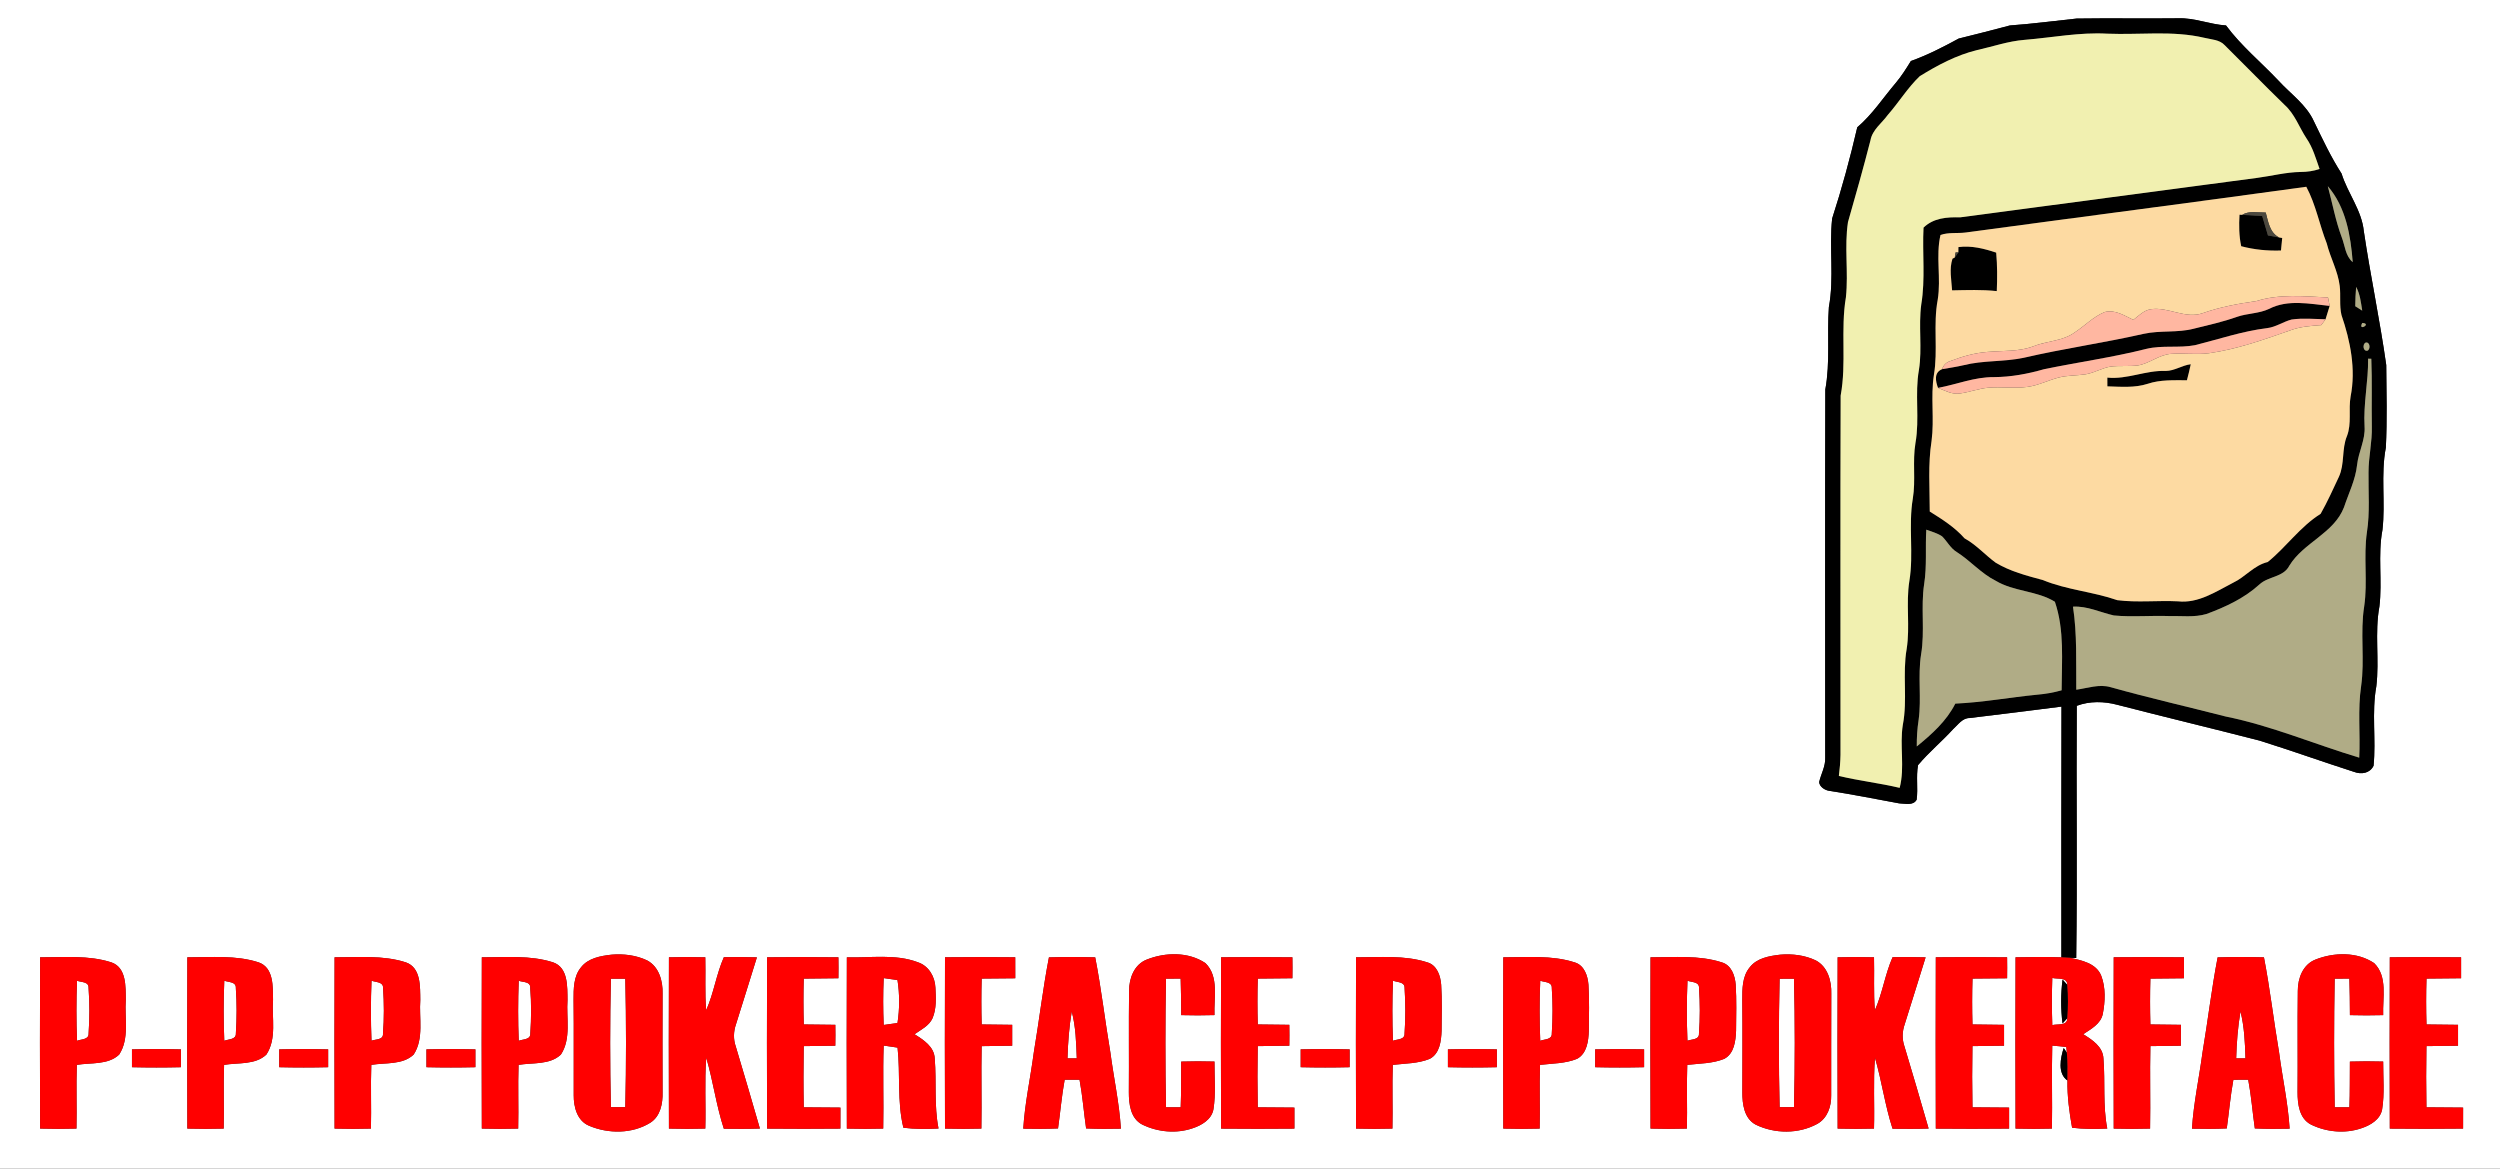 <?xml version="1.0" encoding="UTF-8" ?>
<!DOCTYPE svg PUBLIC "-//W3C//DTD SVG 1.1//EN" "http://www.w3.org/Graphics/SVG/1.1/DTD/svg11.dtd">
<svg width="815pt" height="381pt" viewBox="0 0 815 381" version="1.1" xmlns="http://www.w3.org/2000/svg">
<rect x="0" y="0" width="815" height="381" fill="#333333" stroke="none"/>
<g id="#ffffffff">
<path fill="#ffffff" opacity="1.00" d=" M 0.00 0.00 L 815.00 0.00 L 815.00 381.00 L 0.00 381.00 L 0.00 0.00 M 655.22 8.30 C 649.68 9.81 644.10 11.17 638.54 12.57 C 633.49 15.32 628.37 17.96 622.95 19.89 C 621.43 22.35 619.90 24.81 618.03 27.02 C 613.89 31.89 610.37 37.33 605.47 41.50 C 603.15 51.51 600.45 61.46 597.28 71.24 C 596.26 80.82 597.98 90.58 596.21 100.12 C 595.57 109.07 596.68 118.10 595.05 126.98 C 594.94 167.00 595.01 207.03 595.02 247.05 C 595.13 249.84 593.66 252.29 593.05 254.94 C 593.12 256.43 594.82 257.55 596.20 257.79 C 603.88 258.96 611.51 260.49 619.15 261.90 C 621.05 261.94 623.69 262.76 624.83 260.69 C 625.33 256.95 624.59 253.14 625.29 249.42 C 628.80 245.24 633.04 241.74 636.71 237.71 C 638.32 236.29 639.69 234.08 642.07 234.08 C 652.06 232.86 662.06 231.65 672.04 230.35 C 671.97 257.60 672.00 284.85 672.01 312.09 C 667.03 311.89 662.05 312.00 657.07 312.08 C 657.00 330.69 657.00 349.31 657.07 367.92 C 661.02 368.04 664.97 368.04 668.93 367.92 C 669.10 358.90 668.80 349.88 669.04 340.87 C 670.56 341.00 672.09 341.13 673.62 341.33 C 673.66 341.79 673.74 342.71 673.79 343.17 C 673.53 342.79 673.03 342.03 672.77 341.65 C 671.71 344.91 670.69 349.96 673.99 352.24 C 673.89 357.41 674.59 362.55 675.50 367.64 C 679.30 368.11 683.14 368.09 686.97 367.91 C 685.49 360.39 686.34 352.72 685.73 345.15 C 685.58 341.22 682.09 339.01 679.13 337.15 C 681.68 335.45 684.85 333.81 685.52 330.51 C 686.30 326.44 686.50 321.99 684.99 318.06 C 683.34 314.00 678.56 313.04 674.74 312.23 C 675.27 312.25 676.32 312.29 676.85 312.31 C 677.23 284.90 676.85 257.49 677.03 230.09 C 681.25 228.51 685.91 228.61 690.23 229.76 C 705.66 233.74 721.15 237.46 736.59 241.43 C 746.92 244.66 757.11 248.32 767.42 251.63 C 769.79 252.54 772.58 252.11 773.78 249.64 C 774.64 241.04 773.12 232.30 774.68 223.74 C 775.72 215.11 774.10 206.34 775.68 197.75 C 776.70 189.44 775.12 181.00 776.68 172.74 C 777.71 163.82 776.07 154.75 777.79 145.88 C 778.23 136.94 778.00 127.97 777.92 119.03 C 775.86 104.43 772.78 89.99 770.61 75.41 C 769.93 68.54 765.36 63.04 763.35 56.59 C 759.88 51.20 757.16 45.39 754.37 39.64 C 751.90 34.11 746.72 30.61 742.75 26.25 C 737.08 20.25 730.61 14.95 725.68 8.29 C 720.38 7.97 715.37 5.75 710.03 5.96 C 699.01 6.09 687.99 5.88 676.98 6.05 C 669.72 6.81 662.49 7.79 655.22 8.30 M 199.37 311.22 C 195.78 311.63 191.72 312.33 189.38 315.39 C 186.95 318.34 186.98 322.36 186.98 325.97 C 187.11 336.34 186.97 346.70 187.03 357.07 C 187.00 360.88 188.15 365.37 192.02 366.99 C 198.33 369.67 206.09 369.68 212.02 366.00 C 215.32 363.88 216.09 359.71 216.00 356.07 C 215.96 345.36 215.96 334.65 216.00 323.95 C 216.13 319.84 214.85 315.16 210.98 313.10 C 207.40 311.39 203.30 310.89 199.37 311.22 M 373.87 312.81 C 369.76 314.40 368.06 318.91 368.08 323.03 C 367.93 334.04 368.09 345.05 368.00 356.06 C 367.99 359.90 368.55 364.65 372.38 366.61 C 377.40 369.07 383.46 369.65 388.79 367.82 C 391.74 366.85 394.98 364.96 395.58 361.64 C 396.41 356.50 395.89 351.25 395.92 346.07 C 392.30 345.96 388.68 345.96 385.06 346.08 C 385.00 351.04 385.11 356.00 384.90 360.96 C 383.30 360.96 381.70 360.96 380.12 360.97 C 379.86 346.99 379.87 333.01 380.11 319.04 C 381.70 319.03 383.29 319.03 384.89 319.03 C 385.03 323.00 385.05 326.96 385.07 330.93 C 388.69 331.03 392.30 331.03 395.92 330.92 C 395.69 325.32 397.45 318.39 392.99 313.99 C 387.47 310.25 379.91 310.41 373.87 312.81 M 580.37 311.22 C 576.78 311.64 572.71 312.32 570.38 315.39 C 567.95 318.34 567.98 322.36 567.98 325.97 C 568.08 336.00 568.01 346.03 568.00 356.06 C 567.98 359.91 568.58 364.63 572.37 366.64 C 578.57 369.66 586.31 369.72 592.41 366.40 C 595.74 364.58 597.05 360.67 596.97 357.07 C 597.00 346.03 596.94 334.99 597.00 323.95 C 597.13 319.85 595.85 315.17 591.98 313.11 C 588.41 311.39 584.30 310.89 580.37 311.22 M 754.87 312.81 C 750.76 314.40 749.06 318.91 749.08 323.03 C 748.93 334.03 749.10 345.04 749.00 356.05 C 748.99 359.89 749.55 364.64 753.38 366.61 C 758.40 369.07 764.46 369.65 769.79 367.82 C 772.74 366.85 775.98 364.97 776.58 361.64 C 777.41 356.50 776.89 351.25 776.92 346.07 C 773.29 345.96 769.67 345.96 766.06 346.08 C 766.00 351.04 766.10 356.00 765.90 360.97 C 764.29 360.96 762.70 360.96 761.12 360.96 C 760.86 346.99 760.86 333.01 761.11 319.04 C 762.70 319.03 764.29 319.03 765.89 319.03 C 766.02 322.99 766.05 326.96 766.07 330.93 C 769.68 331.03 773.30 331.03 776.92 330.93 C 776.70 325.32 778.45 318.39 773.99 313.99 C 768.47 310.26 760.91 310.41 754.87 312.81 M 13.07 312.08 C 13.00 330.69 13.00 349.31 13.07 367.92 C 17.02 368.04 20.98 368.04 24.93 367.92 C 25.10 360.99 24.80 354.07 25.05 347.15 C 29.64 346.38 35.23 347.23 38.85 343.79 C 42.27 338.55 40.58 331.87 41.01 325.98 C 40.95 321.70 41.28 315.46 36.31 313.73 C 28.82 311.32 20.81 312.10 13.07 312.08 M 61.07 312.08 C 61.00 330.69 61.00 349.31 61.07 367.92 C 65.02 368.04 68.98 368.04 72.93 367.92 C 73.10 361.00 72.80 354.07 73.05 347.15 C 77.63 346.38 83.22 347.22 86.84 343.79 C 90.29 338.56 88.58 331.87 89.01 325.99 C 88.95 321.70 89.29 315.47 84.32 313.73 C 76.83 311.31 68.82 312.10 61.07 312.08 M 109.07 312.08 C 109.00 330.69 109.01 349.31 109.07 367.92 C 113.02 368.04 116.97 368.04 120.93 367.92 C 121.10 361.00 120.80 354.07 121.05 347.15 C 125.64 346.38 131.22 347.22 134.85 343.79 C 138.28 338.56 136.58 331.87 137.02 325.98 C 136.95 321.70 137.28 315.46 132.31 313.73 C 124.82 311.32 116.81 312.10 109.07 312.08 M 157.07 312.08 C 157.00 330.69 157.00 349.31 157.07 367.92 C 161.02 368.04 164.98 368.04 168.93 367.92 C 169.10 360.99 168.81 354.07 169.05 347.15 C 173.63 346.38 179.22 347.22 182.85 343.79 C 186.28 338.56 184.58 331.87 185.01 325.99 C 184.94 321.70 185.28 315.47 180.32 313.73 C 172.83 311.32 164.81 312.10 157.07 312.08 M 218.07 312.08 C 218.01 330.69 218.00 349.31 218.07 367.92 C 222.02 368.04 225.98 368.04 229.93 367.92 C 230.16 360.22 229.65 352.51 230.24 344.82 C 232.48 352.45 233.50 360.40 235.97 367.97 C 239.89 368.02 243.81 368.04 247.73 367.91 C 245.15 358.97 242.54 350.05 239.86 341.14 C 239.03 338.77 239.12 336.22 239.95 333.86 C 242.19 326.60 244.53 319.36 246.75 312.09 C 243.16 311.97 239.57 311.97 235.98 312.04 C 233.51 317.63 232.70 323.77 230.21 329.34 C 229.75 323.59 230.08 317.83 229.93 312.08 C 225.98 311.96 222.02 311.96 218.07 312.08 M 250.07 312.07 C 250.00 330.69 250.00 349.31 250.07 367.93 C 258.04 368.01 266.00 368.01 273.97 367.93 C 273.98 365.64 273.98 363.35 273.98 361.07 C 269.99 361.04 266.01 361.02 262.03 360.98 C 261.90 354.33 261.91 347.68 262.02 341.03 C 265.45 340.99 268.88 340.95 272.31 340.91 C 272.36 338.63 272.36 336.36 272.32 334.09 C 268.89 334.04 265.46 334.01 262.04 333.97 C 261.89 328.99 261.89 324.00 262.03 319.03 C 265.79 318.98 269.55 318.95 273.32 318.91 C 273.36 316.63 273.36 314.36 273.32 312.08 C 265.57 311.98 257.82 311.99 250.07 312.07 M 276.07 312.08 C 276.00 330.69 276.00 349.31 276.07 367.92 C 280.02 368.04 283.98 368.04 287.93 367.92 C 288.13 358.90 287.76 349.88 288.08 340.86 C 289.58 341.07 291.09 341.29 292.60 341.52 C 293.55 350.20 292.41 359.05 294.50 367.64 C 298.30 368.13 302.14 368.09 305.96 367.90 C 304.48 360.39 305.34 352.72 304.73 345.15 C 304.59 341.23 301.10 339.03 298.14 337.16 C 300.26 335.66 302.87 334.43 304.00 331.95 C 305.33 328.83 305.12 325.32 304.95 322.01 C 304.82 318.45 302.79 314.90 299.29 313.72 C 291.90 310.89 283.79 312.32 276.07 312.08 M 308.07 312.07 C 308.00 330.68 308.00 349.30 308.07 367.92 C 312.02 368.04 315.98 368.04 319.93 367.92 C 320.10 358.96 319.82 350.00 320.02 341.04 C 323.34 340.99 326.66 340.95 329.98 340.91 C 329.98 338.63 329.98 336.36 329.98 334.09 C 326.66 334.04 323.35 334.01 320.03 333.97 C 319.89 328.99 319.89 324.00 320.03 319.02 C 323.68 318.98 327.33 318.95 330.98 318.92 C 330.98 316.63 330.98 314.35 330.97 312.07 C 323.34 311.98 315.70 311.99 308.07 312.07 M 341.95 312.10 C 339.96 322.38 338.76 332.80 337.01 343.13 C 335.92 351.41 334.10 359.60 333.58 367.95 C 337.36 368.04 341.14 368.04 344.92 367.87 C 345.68 362.59 346.11 357.25 347.08 352.00 C 348.69 351.99 350.31 351.99 351.93 351.99 C 352.90 357.25 353.31 362.58 354.07 367.87 C 357.85 368.04 361.64 368.05 365.42 367.95 C 364.89 359.60 363.08 351.41 361.99 343.13 C 360.23 332.80 359.05 322.38 357.04 312.09 C 352.01 311.95 346.98 311.95 341.95 312.10 M 398.07 312.07 C 398.00 330.69 398.00 349.31 398.07 367.93 C 406.04 368.00 414.01 368.02 421.98 367.93 C 421.98 365.64 421.98 363.35 421.98 361.07 C 417.99 361.04 414.01 361.02 410.03 360.98 C 409.90 354.33 409.90 347.68 410.02 341.03 C 413.45 340.99 416.89 340.95 420.32 340.90 C 420.36 338.63 420.36 336.36 420.32 334.09 C 416.89 334.04 413.46 334.01 410.04 333.97 C 409.89 328.99 409.89 324.00 410.04 319.02 C 413.79 318.98 417.55 318.95 421.32 318.91 C 421.36 316.63 421.36 314.36 421.32 312.08 C 413.57 311.98 405.82 311.99 398.07 312.07 M 442.07 312.08 C 442.00 330.69 442.01 349.31 442.07 367.92 C 446.02 368.04 449.97 368.04 453.93 367.92 C 454.10 361.00 453.80 354.07 454.05 347.15 C 458.08 346.68 462.30 346.74 466.11 345.18 C 469.36 343.46 469.83 339.35 469.96 336.07 C 470.00 331.06 470.15 326.03 469.83 321.03 C 469.61 318.08 468.46 314.64 465.32 313.73 C 457.83 311.31 449.82 312.10 442.07 312.08 M 490.07 312.08 C 490.00 330.69 490.00 349.31 490.07 367.92 C 494.02 368.04 497.97 368.04 501.93 367.92 C 502.10 361.00 501.80 354.07 502.05 347.15 C 506.08 346.68 510.30 346.74 514.11 345.18 C 517.35 343.46 517.83 339.35 517.96 336.07 C 518.00 331.06 518.15 326.03 517.84 321.03 C 517.61 318.09 516.47 314.64 513.32 313.73 C 505.83 311.32 497.82 312.10 490.07 312.08 M 538.07 312.08 C 538.00 330.69 538.00 349.31 538.07 367.92 C 542.02 368.04 545.97 368.04 549.93 367.92 C 550.10 361.00 549.80 354.07 550.05 347.15 C 554.08 346.68 558.31 346.74 562.11 345.18 C 565.36 343.46 565.82 339.35 565.96 336.06 C 566.00 331.05 566.15 326.03 565.84 321.03 C 565.62 318.08 564.46 314.65 561.31 313.73 C 553.82 311.31 545.81 312.10 538.07 312.08 M 599.07 312.08 C 599.00 330.69 599.00 349.31 599.07 367.92 C 603.02 368.04 606.97 368.04 610.93 367.92 C 611.15 360.22 610.66 352.51 611.24 344.83 C 613.47 352.46 614.51 360.39 616.97 367.97 C 620.88 368.02 624.81 368.04 628.73 367.91 C 626.15 358.97 623.54 350.05 620.86 341.15 C 620.03 338.77 620.11 336.22 620.95 333.86 C 623.19 326.60 625.53 319.36 627.75 312.09 C 624.15 311.97 620.56 311.97 616.98 312.04 C 614.52 317.63 613.69 323.77 611.21 329.34 C 610.75 323.60 611.08 317.83 610.93 312.08 C 606.98 311.96 603.02 311.96 599.07 312.08 M 631.07 312.07 C 631.01 330.69 631.00 349.31 631.07 367.93 C 639.04 368.00 647.00 368.02 654.97 367.92 C 654.98 365.64 654.98 363.35 654.97 361.07 C 650.99 361.04 647.01 361.02 643.03 360.98 C 642.90 354.33 642.90 347.68 643.02 341.03 C 646.45 340.99 649.88 340.95 653.32 340.90 C 653.35 338.63 653.35 336.36 653.32 334.10 C 649.89 334.05 646.46 334.01 643.03 333.97 C 642.89 328.98 642.89 324.00 643.04 319.02 C 646.79 318.98 650.55 318.95 654.32 318.92 C 654.35 316.63 654.36 314.35 654.32 312.08 C 646.57 311.98 638.82 311.99 631.07 312.07 M 689.07 312.07 C 689.00 330.69 689.01 349.30 689.07 367.92 C 693.02 368.04 696.97 368.04 700.93 367.92 C 701.10 358.96 700.82 349.99 701.03 341.03 C 704.34 340.99 707.65 340.95 710.97 340.91 C 710.98 338.63 710.98 336.36 710.98 334.09 C 707.66 334.04 704.34 334.01 701.03 333.97 C 700.89 328.99 700.89 324.00 701.03 319.03 C 704.68 318.98 708.32 318.95 711.97 318.92 C 711.98 316.64 711.98 314.35 711.97 312.08 C 704.34 311.98 696.70 311.99 689.07 312.07 M 722.95 312.10 C 720.96 322.38 719.76 332.80 718.01 343.13 C 716.91 351.41 715.10 359.60 714.58 367.95 C 718.36 368.05 722.14 368.04 725.93 367.87 C 726.68 362.58 727.11 357.26 728.08 352.01 C 729.69 352.00 731.30 351.99 732.92 351.99 C 733.91 357.25 734.31 362.58 735.07 367.87 C 738.85 368.04 742.63 368.05 746.42 367.95 C 745.90 359.60 744.08 351.40 742.99 343.12 C 741.23 332.80 740.04 322.38 738.05 312.09 C 733.01 311.95 727.98 311.95 722.95 312.10 M 779.07 312.07 C 779.01 330.69 779.00 349.31 779.07 367.93 C 787.04 368.01 795.01 368.02 802.97 367.92 C 802.98 365.64 802.98 363.35 802.98 361.07 C 798.99 361.04 795.00 361.02 791.02 360.98 C 790.90 354.33 790.91 347.68 791.02 341.03 C 794.45 340.99 797.88 340.95 801.32 340.91 C 801.35 338.63 801.35 336.36 801.32 334.09 C 797.88 334.04 794.46 334.01 791.04 333.97 C 790.89 328.99 790.89 324.00 791.04 319.02 C 794.79 318.98 798.55 318.95 802.32 318.91 C 802.35 316.63 802.35 314.36 802.32 312.08 C 794.57 311.98 786.82 311.99 779.07 312.07 M 43.02 342.09 C 43.02 344.02 43.02 345.97 43.02 347.91 C 48.34 348.04 53.66 348.04 58.98 347.91 C 58.98 345.97 58.98 344.02 58.98 342.09 C 53.66 341.96 48.34 341.96 43.02 342.09 M 91.02 342.09 C 91.02 344.03 91.02 345.97 91.02 347.91 C 96.34 348.04 101.66 348.04 106.98 347.91 C 106.98 345.97 106.98 344.03 106.98 342.09 C 101.66 341.96 96.34 341.96 91.02 342.09 M 139.02 342.09 C 139.02 344.03 139.02 345.97 139.02 347.91 C 144.34 348.04 149.66 348.04 154.98 347.91 C 154.98 345.97 154.98 344.02 154.98 342.09 C 149.66 341.96 144.34 341.96 139.02 342.09 M 424.02 342.09 C 424.02 344.02 424.01 345.97 424.02 347.91 C 429.34 348.04 434.66 348.04 439.98 347.91 C 439.98 345.97 439.98 344.02 439.98 342.09 C 434.66 341.96 429.34 341.96 424.02 342.09 M 472.02 342.09 C 472.01 344.03 472.01 345.97 472.02 347.91 C 477.34 348.04 482.66 348.04 487.98 347.91 C 487.97 345.97 487.98 344.03 487.98 342.09 C 482.66 341.96 477.34 341.96 472.02 342.09 M 520.02 342.09 C 520.01 344.03 520.01 345.97 520.02 347.91 C 525.34 348.04 530.66 348.04 535.98 347.91 C 535.97 345.97 535.97 344.02 535.98 342.08 C 530.66 341.96 525.34 341.96 520.02 342.09 Z" />
<path fill="#ffffff" opacity="1.00" d=" M 199.16 319.07 C 200.72 319.06 202.28 319.06 203.84 319.07 C 204.16 333.02 204.16 346.99 203.84 360.93 C 202.28 360.93 200.72 360.93 199.16 360.93 C 198.84 346.98 198.84 333.01 199.16 319.07 Z" />
<path fill="#ffffff" opacity="1.00" d=" M 288.09 318.86 C 289.58 319.07 291.08 319.29 292.58 319.51 C 293.30 324.14 293.30 328.86 292.58 333.49 C 291.08 333.70 289.58 333.92 288.09 334.14 C 287.87 329.05 287.86 323.95 288.09 318.86 Z" />
<path fill="#ffffff" opacity="1.00" d=" M 580.16 319.08 C 581.71 319.06 583.27 319.06 584.84 319.07 C 585.17 333.01 585.17 346.99 584.84 360.93 C 583.27 360.93 581.71 360.93 580.16 360.93 C 579.83 346.99 579.84 333.02 580.16 319.08 Z" />
<path fill="#ffffff" opacity="1.00" d=" M 669.05 318.81 C 670.81 319.28 673.92 318.44 673.95 321.10 C 673.56 320.66 672.78 319.79 672.39 319.35 C 671.79 324.09 671.79 328.89 672.38 333.64 C 672.78 333.20 673.56 332.34 673.95 331.91 C 673.92 334.56 670.81 333.71 669.05 334.19 C 668.88 329.06 668.88 323.93 669.05 318.81 Z" />
<path fill="#ffffff" opacity="1.00" d=" M 25.11 319.72 C 26.51 320.27 29.01 319.96 28.87 322.12 C 29.23 327.02 29.21 331.98 28.88 336.89 C 29.00 338.99 26.47 338.72 25.12 339.30 C 24.85 332.78 24.86 326.24 25.11 319.72 Z" />
<path fill="#ffffff" opacity="1.00" d=" M 73.12 319.71 C 74.49 320.27 77.01 319.98 76.88 322.11 C 77.22 327.02 77.21 331.98 76.89 336.89 C 77.00 338.98 74.46 338.72 73.12 339.30 C 72.85 332.77 72.85 326.23 73.12 319.71 Z" />
<path fill="#ffffff" opacity="1.00" d=" M 121.12 319.70 C 122.47 320.27 125.00 320.00 124.88 322.11 C 125.20 327.01 125.25 331.97 124.85 336.87 C 125.05 339.07 122.54 338.72 121.11 339.27 C 120.86 332.75 120.85 326.22 121.12 319.70 Z" />
<path fill="#ffffff" opacity="1.00" d=" M 169.11 319.73 C 170.54 320.27 173.05 319.92 172.85 322.13 C 173.25 327.03 173.20 331.98 172.88 336.89 C 173.01 339.01 170.48 338.72 169.11 339.30 C 168.85 332.78 168.86 326.25 169.11 319.73 Z" />
<path fill="#ffffff" opacity="1.00" d=" M 454.12 319.70 C 455.46 320.27 458.00 320.01 457.89 322.11 C 458.20 327.01 458.23 331.97 457.88 336.88 C 458.01 339.03 455.50 338.72 454.11 339.29 C 453.85 332.76 453.85 326.22 454.12 319.70 Z" />
<path fill="#ffffff" opacity="1.00" d=" M 502.12 319.71 C 503.48 320.27 506.00 319.98 505.88 322.12 C 506.22 327.02 506.21 331.98 505.88 336.89 C 506.00 339.01 503.48 338.72 502.12 339.30 C 501.85 332.77 501.85 326.23 502.12 319.71 Z" />
<path fill="#ffffff" opacity="1.00" d=" M 550.12 319.71 C 551.48 320.27 554.00 319.98 553.88 322.11 C 554.21 327.02 554.23 331.97 553.86 336.88 C 554.01 339.04 551.52 338.72 550.11 339.28 C 549.85 332.76 549.85 326.23 550.12 319.71 Z" />
<path fill="#ffffff" opacity="1.00" d=" M 349.39 329.77 C 350.70 334.74 350.84 339.91 351.03 345.02 C 350.27 345.02 348.76 345.01 348.00 345.01 C 348.16 339.91 348.52 334.80 349.39 329.77 Z" />
<path fill="#ffffff" opacity="1.00" d=" M 730.40 329.75 C 731.64 334.74 731.88 339.89 732.02 345.02 C 731.27 345.02 729.75 345.01 729.00 345.01 C 729.14 339.90 729.54 334.79 730.40 329.75 Z" />
</g>
<g id="#000000ff">
<path fill="#000000" opacity="1.00" d=" M 655.22 8.30 C 662.49 7.79 669.72 6.81 676.98 6.05 C 687.99 5.88 699.01 6.09 710.03 5.96 C 715.37 5.75 720.38 7.97 725.68 8.29 C 730.61 14.95 737.08 20.25 742.75 26.25 C 746.72 30.61 751.90 34.11 754.37 39.64 C 757.16 45.39 759.88 51.20 763.35 56.59 C 765.36 63.04 769.93 68.54 770.61 75.41 C 772.78 89.99 775.86 104.43 777.92 119.03 C 778.00 127.97 778.23 136.94 777.79 145.88 C 776.07 154.75 777.71 163.82 776.68 172.74 C 775.12 181.00 776.70 189.44 775.68 197.75 C 774.10 206.34 775.72 215.11 774.68 223.74 C 773.12 232.30 774.64 241.04 773.78 249.64 C 772.58 252.11 769.79 252.54 767.42 251.63 C 757.11 248.32 746.92 244.66 736.59 241.43 C 721.15 237.46 705.66 233.74 690.23 229.76 C 685.91 228.61 681.25 228.51 677.03 230.09 C 676.85 257.49 677.23 284.90 676.85 312.31 C 676.32 312.29 675.27 312.25 674.74 312.23 C 674.06 312.20 672.69 312.13 672.01 312.09 C 672.00 284.85 671.97 257.60 672.04 230.35 C 662.06 231.65 652.06 232.86 642.07 234.08 C 639.69 234.08 638.32 236.29 636.71 237.71 C 633.04 241.74 628.80 245.24 625.29 249.42 C 624.59 253.14 625.33 256.95 624.83 260.69 C 623.69 262.76 621.05 261.94 619.15 261.90 C 611.51 260.49 603.88 258.96 596.20 257.79 C 594.82 257.55 593.12 256.43 593.05 254.94 C 593.66 252.29 595.13 249.84 595.02 247.05 C 595.01 207.03 594.94 167.00 595.05 126.98 C 596.68 118.10 595.57 109.07 596.21 100.12 C 597.98 90.58 596.26 80.82 597.28 71.24 C 600.45 61.46 603.15 51.51 605.47 41.50 C 610.37 37.33 613.89 31.89 618.03 27.02 C 619.90 24.81 621.43 22.35 622.95 19.89 C 628.37 17.96 633.49 15.32 638.54 12.57 C 644.10 11.17 649.68 9.81 655.22 8.30 M 660.01 12.99 C 654.67 13.41 649.58 15.21 644.39 16.36 C 637.75 17.99 631.62 21.27 625.84 24.84 C 621.89 28.60 619.03 33.36 615.43 37.45 C 613.48 40.16 610.39 42.28 609.77 45.75 C 607.48 54.68 604.98 63.55 602.44 72.40 C 601.21 80.49 602.63 88.74 601.77 96.88 C 599.97 107.50 602.02 118.36 600.05 128.98 C 599.91 167.99 600.03 207.01 600.00 246.03 C 599.96 248.34 599.77 250.65 599.47 252.95 C 606.02 254.54 612.73 255.28 619.29 256.84 C 621.04 250.11 619.22 243.08 620.33 236.26 C 621.90 228.10 620.15 219.75 621.57 211.58 C 622.73 204.24 621.28 196.76 622.45 189.42 C 623.92 180.54 622.09 171.47 623.57 162.59 C 624.58 156.57 623.43 150.43 624.44 144.42 C 625.85 136.53 624.17 128.47 625.57 120.59 C 626.69 113.52 625.38 106.34 626.33 99.26 C 627.71 90.97 626.64 82.55 627.07 74.21 C 630.31 71.05 634.69 70.74 638.98 70.86 C 671.31 66.61 703.62 62.21 735.95 57.97 C 740.63 57.35 745.25 56.13 749.99 56.06 C 752.09 56.05 754.18 55.78 756.18 55.08 C 754.96 51.67 753.99 48.10 751.90 45.09 C 749.52 41.46 748.09 37.16 744.78 34.20 C 738.19 27.80 731.80 21.20 725.27 14.75 C 723.55 12.88 720.88 12.90 718.60 12.32 C 708.23 9.88 697.52 11.42 687.00 10.98 C 677.93 10.46 669.00 12.26 660.01 12.99 M 640.88 75.79 C 638.13 76.16 635.23 75.66 632.60 76.61 C 631.00 83.48 632.85 90.76 631.69 97.75 C 630.16 105.86 631.84 114.17 630.44 122.30 C 629.35 129.41 630.64 136.63 629.69 143.75 C 628.49 151.36 629.10 159.09 629.10 166.76 C 633.17 169.29 637.25 171.88 640.45 175.50 C 644.25 177.59 647.11 180.88 650.57 183.42 C 655.29 186.28 660.69 187.67 665.98 189.10 C 673.79 192.32 682.31 192.89 690.25 195.66 C 696.79 196.49 703.43 195.70 710.01 196.03 C 716.61 196.77 722.35 192.89 727.95 189.99 C 731.99 188.11 734.81 184.27 739.28 183.22 C 745.33 178.33 749.85 171.68 756.52 167.51 C 758.72 163.61 760.58 159.52 762.47 155.46 C 764.43 151.25 763.33 146.39 765.12 142.13 C 766.70 138.02 765.55 133.51 766.30 129.25 C 768.06 120.34 766.22 111.16 763.32 102.70 C 762.59 99.60 763.13 96.38 762.75 93.23 C 762.17 88.38 759.69 84.05 758.52 79.35 C 756.12 73.25 754.97 66.69 751.85 60.89 C 714.88 66.00 677.86 70.78 640.88 75.79 M 758.86 60.69 C 760.36 66.27 761.39 71.98 763.42 77.40 C 764.48 80.14 764.58 83.44 766.99 85.46 C 766.32 76.77 764.75 67.51 758.86 60.69 M 767.27 88.27 C 767.77 88.78 767.77 88.78 767.27 88.27 M 768.10 93.52 C 767.91 95.62 767.84 97.73 767.81 99.83 C 768.38 100.19 769.52 100.92 770.09 101.28 C 769.67 98.64 769.39 95.91 768.10 93.52 M 770.09 105.28 C 768.53 108.26 773.41 105.44 770.09 105.28 M 771.19 111.69 C 770.08 112.23 770.36 114.66 771.81 114.32 C 772.89 113.77 772.61 111.34 771.19 111.69 M 772.00 116.93 C 772.10 124.34 770.41 131.64 770.85 139.05 C 771.14 143.39 768.87 147.29 768.41 151.53 C 767.90 156.39 765.66 160.78 764.14 165.37 C 760.85 173.89 750.96 176.83 746.33 184.40 C 744.40 188.22 739.45 187.83 736.56 190.54 C 731.62 195.03 725.51 197.87 719.32 200.16 C 715.32 201.35 711.09 200.73 707.00 200.83 C 701.04 200.63 695.06 201.20 689.12 200.64 C 684.68 199.64 680.46 197.51 675.79 197.77 C 677.16 206.74 676.77 215.80 676.86 224.85 C 680.54 224.34 684.33 222.95 688.03 224.01 C 700.45 227.50 713.04 230.36 725.53 233.57 C 740.47 236.59 754.55 242.62 769.11 247.00 C 769.50 239.22 768.58 231.38 769.73 223.64 C 770.96 215.02 769.35 206.26 770.73 197.65 C 771.91 189.63 770.45 181.50 771.62 173.48 C 772.63 167.02 772.05 160.48 772.14 153.98 C 772.13 148.96 773.37 144.03 773.22 139.00 C 773.10 131.65 773.34 124.30 773.05 116.95 L 772.00 116.93 M 627.97 172.67 C 627.62 178.56 628.20 184.50 627.28 190.36 C 626.11 197.98 627.57 205.74 626.27 213.36 C 625.15 220.42 626.45 227.61 625.47 234.68 C 625.03 237.55 624.84 240.44 624.87 243.34 C 629.73 239.39 634.57 235.07 637.43 229.38 C 646.40 228.98 655.25 227.33 664.18 226.46 C 666.85 226.24 669.50 225.77 672.09 225.04 C 672.12 215.43 673.06 205.39 669.89 196.17 C 664.02 192.54 656.55 192.89 650.62 189.34 C 645.86 186.96 642.38 182.81 637.93 179.98 C 635.85 178.74 634.78 176.47 633.10 174.83 C 631.54 173.79 629.70 173.31 627.97 172.67 Z" />
<path fill="#000000" opacity="1.00" d=" M 730.08 69.99 L 730.93 70.04 C 733.10 70.18 735.29 70.32 737.48 70.43 C 738.10 72.54 738.72 74.65 739.35 76.76 C 740.55 76.98 741.76 77.19 742.98 77.41 L 744.00 77.59 C 743.85 78.95 743.72 80.30 743.60 81.67 C 739.22 81.82 734.86 81.39 730.63 80.27 C 729.90 76.89 729.88 73.42 730.08 69.99 Z" />
<path fill="#000000" opacity="1.00" d=" M 638.44 80.55 C 642.66 79.99 646.79 81.03 650.76 82.36 C 651.13 86.53 651.13 90.72 650.95 94.90 C 646.11 94.38 641.23 94.56 636.38 94.66 C 636.17 91.24 635.40 87.67 636.51 84.33 L 637.25 83.97 C 637.54 83.55 638.13 82.71 638.42 82.28 C 638.43 81.85 638.44 80.99 638.44 80.55 Z" />
<path fill="#000000" opacity="1.00" d=" M 739.74 100.69 C 745.82 97.54 752.97 99.06 759.47 99.73 C 759.02 101.18 758.58 102.63 758.13 104.08 C 754.45 104.01 750.74 103.64 747.08 104.16 C 744.32 104.87 741.92 106.64 739.05 106.97 C 731.05 107.95 723.39 110.57 715.61 112.52 C 710.36 113.53 704.93 112.47 699.71 113.73 C 688.70 116.51 677.43 118.07 666.32 120.37 C 661.00 121.90 655.53 122.91 650.00 122.94 C 643.73 122.87 637.87 125.33 631.79 126.45 C 630.98 124.24 630.41 121.46 633.12 120.35 C 635.44 119.94 637.80 119.61 640.11 119.06 C 646.54 117.43 653.28 118.02 659.76 116.63 C 672.70 113.63 685.88 111.77 698.83 108.83 C 704.21 107.64 709.81 108.55 715.15 107.16 C 719.88 105.99 724.64 104.94 729.24 103.30 C 732.65 102.11 736.43 102.26 739.74 100.69 Z" />
<path fill="#000000" opacity="1.00" d=" M 706.03 120.93 C 708.91 120.91 711.36 119.08 714.19 118.74 C 713.82 120.49 713.39 122.23 712.94 123.96 C 708.65 123.98 704.26 123.73 700.14 125.12 C 695.89 126.50 691.38 126.07 687.00 125.95 C 687.00 125.24 686.99 123.81 686.99 123.10 C 693.51 123.76 699.55 120.66 706.03 120.93 Z" />
<path fill="#000000" opacity="1.00" d=" M 672.38 333.64 C 671.79 328.89 671.79 324.09 672.39 319.35 C 672.78 319.79 673.56 320.66 673.95 321.10 C 674.23 324.69 674.22 328.31 673.95 331.91 C 673.56 332.34 672.78 333.20 672.38 333.64 Z" />
<path fill="#000000" opacity="1.00" d=" M 673.99 352.24 C 670.69 349.96 671.71 344.91 672.77 341.65 C 673.03 342.03 673.53 342.79 673.79 343.17 C 674.11 346.18 674.02 349.21 673.99 352.24 Z" />
</g>
<g id="#f1f0b0ff">
<path fill="#f1f0b0" opacity="1.00" d=" M 660.01 12.99 C 669.00 12.26 677.93 10.46 687.00 10.98 C 697.52 11.42 708.23 9.88 718.60 12.32 C 720.88 12.90 723.55 12.88 725.27 14.75 C 731.80 21.20 738.19 27.80 744.78 34.20 C 748.09 37.16 749.52 41.46 751.90 45.09 C 753.99 48.10 754.96 51.67 756.18 55.08 C 754.18 55.78 752.09 56.05 749.99 56.06 C 745.25 56.13 740.63 57.35 735.95 57.97 C 703.62 62.21 671.31 66.61 638.98 70.86 C 634.69 70.74 630.31 71.05 627.07 74.21 C 626.64 82.55 627.71 90.97 626.33 99.26 C 625.38 106.34 626.69 113.52 625.57 120.59 C 624.17 128.47 625.85 136.53 624.44 144.42 C 623.43 150.43 624.58 156.57 623.57 162.59 C 622.09 171.47 623.92 180.54 622.45 189.42 C 621.28 196.76 622.73 204.24 621.57 211.58 C 620.15 219.75 621.90 228.10 620.33 236.26 C 619.22 243.08 621.04 250.11 619.29 256.84 C 612.73 255.28 606.02 254.54 599.47 252.95 C 599.77 250.65 599.96 248.34 600.00 246.03 C 600.03 207.01 599.91 167.99 600.05 128.98 C 602.02 118.36 599.97 107.50 601.77 96.88 C 602.63 88.74 601.21 80.49 602.44 72.40 C 604.98 63.55 607.48 54.68 609.77 45.75 C 610.39 42.28 613.48 40.16 615.43 37.45 C 619.03 33.36 621.89 28.60 625.84 24.84 C 631.62 21.27 637.75 17.99 644.39 16.36 C 649.58 15.21 654.67 13.41 660.01 12.99 Z" />
</g>
<g id="#fddaa2ff">
<path fill="#fddaa2" opacity="1.00" d=" M 640.88 75.79 C 677.86 70.78 714.88 66.00 751.85 60.89 C 754.97 66.69 756.12 73.25 758.52 79.35 C 759.69 84.05 762.17 88.38 762.75 93.23 C 763.13 96.38 762.59 99.60 763.32 102.70 C 766.22 111.16 768.06 120.34 766.30 129.25 C 765.55 133.51 766.70 138.02 765.12 142.13 C 763.33 146.39 764.43 151.25 762.47 155.46 C 760.58 159.52 758.72 163.61 756.52 167.51 C 749.85 171.68 745.33 178.33 739.28 183.22 C 734.81 184.27 731.99 188.11 727.95 189.99 C 722.35 192.89 716.61 196.77 710.01 196.03 C 703.43 195.70 696.79 196.49 690.25 195.66 C 682.31 192.89 673.79 192.32 665.98 189.10 C 660.69 187.67 655.29 186.28 650.57 183.42 C 647.11 180.88 644.25 177.59 640.45 175.50 C 637.25 171.88 633.17 169.29 629.10 166.76 C 629.10 159.09 628.49 151.36 629.69 143.75 C 630.64 136.63 629.35 129.41 630.44 122.30 C 631.84 114.17 630.16 105.86 631.69 97.75 C 632.85 90.76 631.00 83.48 632.60 76.61 C 635.23 75.66 638.13 76.16 640.88 75.79 M 730.93 70.04 L 730.08 69.99 C 729.88 73.42 729.90 76.89 730.63 80.27 C 734.86 81.39 739.22 81.82 743.60 81.67 C 743.72 80.30 743.85 78.95 744.00 77.59 L 742.98 77.41 C 739.89 75.82 739.46 72.30 738.63 69.29 C 736.06 69.34 733.25 68.62 730.93 70.04 M 638.44 80.55 C 638.44 80.99 638.43 81.85 638.42 82.28 L 637.53 82.28 C 637.46 82.71 637.32 83.55 637.25 83.97 L 636.51 84.33 C 635.40 87.67 636.17 91.24 636.38 94.66 C 641.23 94.56 646.11 94.38 650.95 94.90 C 651.13 90.72 651.13 86.53 650.76 82.36 C 646.79 81.03 642.66 79.99 638.44 80.55 M 735.57 98.15 C 729.68 98.99 723.83 100.07 718.20 102.05 C 712.46 104.14 706.91 99.94 701.15 100.81 C 698.86 101.18 697.21 102.93 695.48 104.28 C 692.55 102.90 689.46 100.81 686.09 101.74 C 682.42 103.25 679.64 106.22 676.37 108.36 C 672.45 111.23 667.34 111.11 662.95 112.86 C 658.17 114.69 652.99 114.28 647.99 114.72 C 643.83 115.03 639.77 116.18 635.89 117.68 C 634.53 118.04 633.57 119.05 633.12 120.35 C 630.41 121.46 630.98 124.24 631.79 126.45 C 634.08 127.34 636.41 128.69 638.96 128.27 C 642.02 127.86 644.94 126.71 648.02 126.41 C 652.32 126.01 656.65 126.71 660.95 126.13 C 664.41 125.65 667.58 124.05 670.93 123.13 C 673.87 122.32 676.94 122.49 679.94 122.02 C 682.77 121.55 685.27 119.95 688.11 119.50 C 691.04 119.16 694.02 119.49 696.97 119.13 C 700.84 118.48 703.99 115.51 708.00 115.34 C 711.99 115.09 716.00 115.66 719.99 115.17 C 729.17 113.90 737.91 110.73 746.62 107.70 C 749.84 106.48 753.31 106.23 756.72 105.99 C 757.07 105.51 757.78 104.56 758.13 104.08 C 758.58 102.63 759.02 101.18 759.47 99.73 C 759.34 99.04 759.08 97.67 758.94 96.98 C 751.16 96.59 743.13 95.76 735.57 98.15 M 706.03 120.93 C 699.55 120.66 693.51 123.76 686.99 123.10 C 686.99 123.81 687.00 125.24 687.00 125.95 C 691.38 126.07 695.89 126.50 700.14 125.12 C 704.26 123.73 708.65 123.98 712.94 123.96 C 713.39 122.23 713.82 120.49 714.19 118.74 C 711.36 119.08 708.91 120.91 706.03 120.93 Z" />
</g>
<g id="#b0ac86ff">
<path fill="#b0ac86" opacity="1.00" d=" M 758.86 60.69 C 764.75 67.51 766.32 76.77 766.99 85.46 C 764.58 83.44 764.48 80.14 763.42 77.40 C 761.39 71.98 760.36 66.27 758.86 60.69 Z" />
<path fill="#b0ac86" opacity="1.00" d=" M 767.27 88.27 C 767.77 88.78 767.77 88.78 767.27 88.27 Z" />
<path fill="#b0ac86" opacity="1.00" d=" M 768.10 93.52 C 769.39 95.91 769.67 98.64 770.09 101.28 C 769.52 100.92 768.38 100.19 767.81 99.83 C 767.84 97.73 767.91 95.62 768.10 93.52 Z" />
<path fill="#b0ac86" opacity="1.00" d=" M 770.09 105.28 C 773.41 105.44 768.53 108.26 770.09 105.28 Z" />
<path fill="#b0ac86" opacity="1.00" d=" M 771.19 111.69 C 772.61 111.34 772.89 113.77 771.81 114.32 C 770.36 114.66 770.08 112.23 771.19 111.69 Z" />
<path fill="#b0ac86" opacity="1.00" d=" M 772.00 116.93 L 773.05 116.95 C 773.34 124.30 773.10 131.65 773.22 139.00 C 773.37 144.03 772.13 148.96 772.14 153.98 C 772.05 160.48 772.63 167.02 771.62 173.48 C 770.45 181.50 771.91 189.63 770.73 197.65 C 769.35 206.26 770.96 215.02 769.73 223.64 C 768.58 231.38 769.50 239.22 769.11 247.00 C 754.55 242.62 740.47 236.59 725.53 233.57 C 713.04 230.36 700.45 227.50 688.03 224.01 C 684.33 222.95 680.54 224.34 676.86 224.85 C 676.77 215.80 677.16 206.74 675.79 197.77 C 680.46 197.51 684.68 199.64 689.12 200.64 C 695.06 201.20 701.04 200.63 707.00 200.83 C 711.09 200.73 715.32 201.35 719.32 200.16 C 725.51 197.87 731.62 195.03 736.56 190.54 C 739.45 187.83 744.40 188.22 746.33 184.40 C 750.96 176.83 760.85 173.89 764.14 165.37 C 765.66 160.78 767.90 156.39 768.41 151.53 C 768.87 147.29 771.14 143.39 770.85 139.05 C 770.41 131.64 772.10 124.34 772.00 116.93 Z" />
<path fill="#b0ac86" opacity="1.00" d=" M 627.97 172.67 C 629.70 173.31 631.54 173.79 633.10 174.83 C 634.78 176.47 635.85 178.74 637.93 179.98 C 642.38 182.81 645.86 186.96 650.62 189.34 C 656.55 192.89 664.02 192.54 669.89 196.17 C 673.06 205.39 672.12 215.43 672.09 225.04 C 669.50 225.77 666.85 226.24 664.18 226.46 C 655.25 227.33 646.40 228.98 637.43 229.38 C 634.57 235.07 629.73 239.39 624.87 243.34 C 624.84 240.44 625.03 237.55 625.47 234.68 C 626.45 227.61 625.15 220.42 626.27 213.36 C 627.57 205.74 626.11 197.98 627.28 190.36 C 628.20 184.50 627.62 178.56 627.97 172.67 Z" />
</g>
<g id="#4c483eff">
<path fill="#4c483e" opacity="1.00" d=" M 730.93 70.04 C 733.25 68.62 736.06 69.34 738.63 69.29 C 739.46 72.30 739.89 75.82 742.98 77.41 C 741.76 77.19 740.55 76.98 739.35 76.76 C 738.72 74.65 738.10 72.54 737.48 70.43 C 735.29 70.32 733.10 70.18 730.93 70.04 Z" />
<path fill="#4c483e" opacity="1.00" d=" M 637.53 82.28 L 638.42 82.28 C 638.13 82.71 637.54 83.55 637.25 83.97 C 637.32 83.55 637.46 82.71 637.53 82.28 Z" />
</g>
<g id="#ffb7a1ff">
<path fill="#ffb7a1" opacity="1.00" d=" M 735.57 98.15 C 743.13 95.76 751.16 96.59 758.94 96.98 C 759.08 97.67 759.34 99.04 759.47 99.73 C 752.97 99.06 745.82 97.54 739.74 100.69 C 736.43 102.26 732.65 102.11 729.24 103.30 C 724.64 104.94 719.88 105.99 715.15 107.16 C 709.81 108.55 704.21 107.64 698.83 108.83 C 685.88 111.77 672.70 113.63 659.76 116.63 C 653.28 118.02 646.54 117.43 640.11 119.06 C 637.80 119.61 635.44 119.94 633.12 120.35 C 633.57 119.05 634.53 118.04 635.89 117.68 C 639.77 116.18 643.83 115.03 647.99 114.72 C 652.99 114.28 658.17 114.69 662.95 112.86 C 667.34 111.11 672.45 111.23 676.37 108.36 C 679.64 106.22 682.42 103.25 686.09 101.74 C 689.46 100.81 692.55 102.90 695.48 104.28 C 697.21 102.93 698.86 101.18 701.15 100.81 C 706.91 99.94 712.46 104.14 718.20 102.05 C 723.83 100.07 729.68 98.99 735.57 98.15 Z" />
<path fill="#ffb7a1" opacity="1.00" d=" M 739.05 106.97 C 741.92 106.64 744.32 104.87 747.08 104.16 C 750.74 103.64 754.45 104.01 758.13 104.08 C 757.78 104.56 757.07 105.51 756.72 105.99 C 753.31 106.23 749.84 106.48 746.62 107.70 C 737.91 110.73 729.17 113.90 719.99 115.17 C 716.00 115.66 711.99 115.09 708.00 115.34 C 703.99 115.51 700.84 118.48 696.97 119.13 C 694.02 119.49 691.04 119.16 688.11 119.50 C 685.27 119.95 682.77 121.55 679.94 122.02 C 676.94 122.49 673.87 122.32 670.93 123.13 C 667.58 124.05 664.41 125.65 660.95 126.13 C 656.65 126.71 652.32 126.01 648.02 126.41 C 644.94 126.71 642.02 127.86 638.96 128.27 C 636.41 128.69 634.08 127.34 631.79 126.45 C 637.87 125.33 643.73 122.87 650.00 122.94 C 655.53 122.91 661.00 121.90 666.32 120.37 C 677.43 118.07 688.70 116.51 699.71 113.73 C 704.93 112.47 710.36 113.53 715.61 112.52 C 723.39 110.57 731.05 107.95 739.05 106.97 Z" />
</g>
<g id="#ff0000ff">
<path fill="#ff0000" opacity="1.00" d=" M 199.37 311.22 C 203.30 310.89 207.40 311.39 210.98 313.10 C 214.85 315.16 216.13 319.84 216.00 323.95 C 215.96 334.65 215.96 345.36 216.00 356.07 C 216.09 359.71 215.32 363.88 212.02 366.00 C 206.09 369.68 198.33 369.67 192.02 366.99 C 188.15 365.37 187.00 360.88 187.03 357.07 C 186.97 346.70 187.11 336.34 186.98 325.97 C 186.98 322.36 186.95 318.34 189.38 315.39 C 191.72 312.33 195.78 311.63 199.37 311.22 M 199.16 319.07 C 198.84 333.01 198.84 346.98 199.16 360.93 C 200.72 360.93 202.28 360.93 203.84 360.93 C 204.16 346.99 204.16 333.02 203.84 319.07 C 202.28 319.06 200.72 319.06 199.16 319.07 Z" />
<path fill="#ff0000" opacity="1.00" d=" M 373.87 312.81 C 379.91 310.41 387.47 310.25 392.99 313.99 C 397.45 318.39 395.69 325.32 395.92 330.92 C 392.30 331.03 388.69 331.03 385.07 330.93 C 385.05 326.96 385.03 323.00 384.89 319.03 C 383.29 319.03 381.70 319.03 380.11 319.04 C 379.87 333.01 379.86 346.99 380.12 360.97 C 381.70 360.96 383.30 360.96 384.90 360.96 C 385.11 356.00 385.00 351.04 385.06 346.08 C 388.68 345.96 392.30 345.96 395.92 346.07 C 395.89 351.25 396.41 356.50 395.58 361.64 C 394.98 364.96 391.74 366.85 388.79 367.82 C 383.46 369.65 377.40 369.07 372.38 366.61 C 368.55 364.65 367.99 359.90 368.00 356.06 C 368.09 345.05 367.93 334.04 368.08 323.03 C 368.06 318.91 369.76 314.40 373.87 312.81 Z" />
<path fill="#ff0000" opacity="1.00" d=" M 580.37 311.22 C 584.30 310.89 588.41 311.39 591.98 313.11 C 595.85 315.17 597.13 319.85 597.00 323.95 C 596.94 334.99 597.00 346.03 596.97 357.07 C 597.05 360.67 595.74 364.58 592.41 366.40 C 586.31 369.72 578.57 369.66 572.37 366.64 C 568.58 364.63 567.98 359.91 568.00 356.06 C 568.01 346.03 568.08 336.00 567.98 325.97 C 567.98 322.36 567.95 318.34 570.38 315.39 C 572.71 312.32 576.78 311.64 580.37 311.22 M 580.16 319.08 C 579.84 333.02 579.83 346.99 580.16 360.93 C 581.71 360.93 583.27 360.93 584.84 360.93 C 585.17 346.99 585.17 333.01 584.84 319.07 C 583.27 319.06 581.71 319.06 580.16 319.08 Z" />
<path fill="#ff0000" opacity="1.00" d=" M 754.87 312.81 C 760.91 310.41 768.47 310.26 773.99 313.99 C 778.45 318.39 776.70 325.32 776.92 330.93 C 773.30 331.03 769.68 331.03 766.07 330.93 C 766.05 326.96 766.02 322.99 765.89 319.03 C 764.29 319.03 762.70 319.03 761.11 319.04 C 760.86 333.01 760.86 346.99 761.12 360.96 C 762.70 360.96 764.29 360.96 765.90 360.97 C 766.10 356.00 766.00 351.04 766.06 346.08 C 769.67 345.96 773.29 345.96 776.92 346.07 C 776.89 351.25 777.41 356.50 776.58 361.64 C 775.98 364.97 772.74 366.85 769.79 367.82 C 764.46 369.65 758.40 369.07 753.38 366.61 C 749.55 364.64 748.99 359.89 749.00 356.05 C 749.10 345.04 748.93 334.03 749.08 323.03 C 749.06 318.91 750.76 314.40 754.87 312.81 Z" />
<path fill="#ff0000" opacity="1.00" d=" M 13.07 312.08 C 20.81 312.10 28.82 311.32 36.31 313.73 C 41.28 315.46 40.95 321.70 41.01 325.98 C 40.58 331.87 42.27 338.55 38.85 343.79 C 35.23 347.23 29.64 346.38 25.05 347.15 C 24.80 354.07 25.10 360.99 24.93 367.92 C 20.98 368.04 17.02 368.04 13.07 367.92 C 13.00 349.31 13.00 330.69 13.07 312.08 M 25.11 319.72 C 24.86 326.24 24.85 332.78 25.12 339.30 C 26.47 338.72 29.00 338.99 28.88 336.89 C 29.21 331.98 29.23 327.02 28.87 322.12 C 29.01 319.96 26.51 320.27 25.11 319.72 Z" />
<path fill="#ff0000" opacity="1.00" d=" M 61.07 312.08 C 68.82 312.10 76.83 311.31 84.32 313.73 C 89.29 315.47 88.95 321.70 89.01 325.99 C 88.58 331.87 90.29 338.56 86.84 343.79 C 83.22 347.22 77.63 346.38 73.05 347.15 C 72.80 354.07 73.10 361.00 72.93 367.92 C 68.98 368.04 65.02 368.04 61.07 367.92 C 61.00 349.31 61.00 330.69 61.07 312.08 M 73.12 319.71 C 72.85 326.23 72.85 332.77 73.12 339.30 C 74.46 338.72 77.00 338.98 76.89 336.89 C 77.21 331.98 77.22 327.02 76.88 322.11 C 77.01 319.98 74.49 320.27 73.12 319.71 Z" />
<path fill="#ff0000" opacity="1.00" d=" M 109.07 312.08 C 116.81 312.10 124.82 311.32 132.31 313.73 C 137.28 315.46 136.95 321.70 137.02 325.98 C 136.58 331.87 138.28 338.56 134.85 343.79 C 131.22 347.22 125.64 346.38 121.05 347.15 C 120.80 354.07 121.10 361.00 120.93 367.92 C 116.97 368.04 113.02 368.04 109.07 367.92 C 109.01 349.31 109.00 330.69 109.07 312.08 M 121.12 319.70 C 120.85 326.22 120.86 332.75 121.11 339.27 C 122.54 338.72 125.05 339.07 124.85 336.87 C 125.25 331.97 125.20 327.01 124.88 322.11 C 125.00 320.00 122.47 320.27 121.12 319.70 Z" />
<path fill="#ff0000" opacity="1.00" d=" M 157.07 312.08 C 164.81 312.10 172.83 311.32 180.32 313.73 C 185.28 315.47 184.94 321.70 185.01 325.99 C 184.58 331.87 186.28 338.56 182.85 343.79 C 179.22 347.22 173.63 346.38 169.05 347.15 C 168.81 354.07 169.10 360.99 168.93 367.92 C 164.98 368.04 161.02 368.04 157.07 367.92 C 157.00 349.31 157.00 330.69 157.07 312.08 M 169.11 319.73 C 168.86 326.25 168.85 332.78 169.11 339.30 C 170.48 338.72 173.01 339.01 172.88 336.89 C 173.20 331.98 173.25 327.03 172.85 322.13 C 173.05 319.92 170.54 320.27 169.11 319.73 Z" />
<path fill="#ff0000" opacity="1.00" d=" M 218.07 312.08 C 222.02 311.96 225.98 311.96 229.93 312.08 C 230.08 317.83 229.75 323.59 230.21 329.34 C 232.70 323.77 233.51 317.63 235.98 312.04 C 239.57 311.97 243.16 311.97 246.75 312.09 C 244.53 319.36 242.19 326.60 239.95 333.86 C 239.12 336.22 239.03 338.77 239.86 341.14 C 242.54 350.05 245.15 358.97 247.73 367.91 C 243.81 368.04 239.89 368.02 235.97 367.97 C 233.50 360.40 232.48 352.45 230.24 344.82 C 229.65 352.51 230.16 360.22 229.93 367.92 C 225.98 368.04 222.02 368.04 218.07 367.92 C 218.00 349.31 218.01 330.69 218.07 312.08 Z" />
<path fill="#ff0000" opacity="1.00" d=" M 250.07 312.07 C 257.82 311.99 265.57 311.98 273.32 312.08 C 273.36 314.36 273.36 316.63 273.32 318.91 C 269.55 318.95 265.79 318.98 262.03 319.03 C 261.89 324.00 261.89 328.99 262.04 333.97 C 265.46 334.01 268.89 334.04 272.32 334.09 C 272.36 336.36 272.36 338.63 272.31 340.91 C 268.88 340.95 265.45 340.99 262.02 341.03 C 261.91 347.68 261.90 354.33 262.03 360.98 C 266.01 361.02 269.99 361.04 273.98 361.07 C 273.98 363.35 273.98 365.64 273.97 367.93 C 266.00 368.01 258.04 368.01 250.07 367.93 C 250.00 349.31 250.00 330.69 250.07 312.07 Z" />
<path fill="#ff0000" opacity="1.00" d=" M 276.07 312.08 C 283.79 312.32 291.90 310.89 299.29 313.72 C 302.79 314.90 304.82 318.45 304.95 322.01 C 305.12 325.32 305.33 328.83 304.00 331.95 C 302.87 334.43 300.26 335.66 298.14 337.16 C 301.10 339.03 304.59 341.23 304.73 345.15 C 305.34 352.72 304.48 360.39 305.96 367.90 C 302.14 368.09 298.30 368.13 294.50 367.64 C 292.41 359.05 293.55 350.20 292.60 341.52 C 291.09 341.29 289.58 341.07 288.08 340.86 C 287.76 349.88 288.13 358.90 287.93 367.92 C 283.98 368.04 280.02 368.04 276.07 367.92 C 276.00 349.31 276.00 330.69 276.07 312.08 M 288.09 318.86 C 287.86 323.95 287.87 329.05 288.09 334.14 C 289.58 333.92 291.08 333.70 292.58 333.49 C 293.30 328.86 293.30 324.14 292.58 319.51 C 291.08 319.29 289.58 319.07 288.09 318.86 Z" />
<path fill="#ff0000" opacity="1.00" d=" M 308.07 312.07 C 315.70 311.99 323.34 311.98 330.97 312.07 C 330.98 314.35 330.98 316.63 330.98 318.92 C 327.33 318.95 323.68 318.98 320.03 319.02 C 319.89 324.00 319.89 328.99 320.03 333.97 C 323.35 334.01 326.66 334.04 329.98 334.09 C 329.98 336.36 329.98 338.63 329.98 340.91 C 326.66 340.95 323.34 340.99 320.02 341.04 C 319.82 350.00 320.10 358.96 319.93 367.92 C 315.98 368.04 312.02 368.04 308.07 367.92 C 308.00 349.30 308.00 330.68 308.07 312.07 Z" />
<path fill="#ff0000" opacity="1.00" d=" M 341.95 312.10 C 346.98 311.95 352.01 311.95 357.04 312.09 C 359.05 322.38 360.23 332.80 361.99 343.13 C 363.08 351.41 364.89 359.60 365.42 367.95 C 361.64 368.05 357.85 368.04 354.07 367.87 C 353.31 362.58 352.90 357.25 351.93 351.99 C 350.31 351.99 348.69 351.99 347.08 352.00 C 346.11 357.25 345.68 362.59 344.92 367.87 C 341.14 368.04 337.36 368.04 333.58 367.95 C 334.10 359.60 335.92 351.41 337.01 343.13 C 338.76 332.80 339.96 322.38 341.95 312.10 M 349.39 329.77 C 348.52 334.80 348.16 339.91 348.00 345.01 C 348.76 345.01 350.27 345.02 351.03 345.02 C 350.84 339.91 350.70 334.74 349.39 329.77 Z" />
<path fill="#ff0000" opacity="1.00" d=" M 398.07 312.07 C 405.82 311.99 413.57 311.98 421.32 312.08 C 421.36 314.36 421.36 316.63 421.32 318.91 C 417.55 318.95 413.79 318.98 410.04 319.02 C 409.89 324.00 409.89 328.99 410.04 333.97 C 413.46 334.01 416.89 334.04 420.32 334.09 C 420.36 336.36 420.36 338.63 420.32 340.90 C 416.89 340.95 413.45 340.99 410.02 341.03 C 409.90 347.68 409.90 354.33 410.03 360.98 C 414.01 361.02 417.99 361.04 421.98 361.07 C 421.98 363.35 421.98 365.64 421.98 367.93 C 414.01 368.02 406.04 368.00 398.07 367.93 C 398.00 349.31 398.00 330.69 398.07 312.07 Z" />
<path fill="#ff0000" opacity="1.00" d=" M 442.07 312.08 C 449.82 312.10 457.83 311.31 465.32 313.73 C 468.46 314.64 469.61 318.08 469.83 321.03 C 470.15 326.03 470.00 331.06 469.96 336.07 C 469.83 339.35 469.36 343.46 466.11 345.18 C 462.30 346.74 458.08 346.68 454.05 347.15 C 453.80 354.07 454.10 361.00 453.93 367.92 C 449.97 368.04 446.02 368.04 442.07 367.92 C 442.01 349.31 442.00 330.69 442.07 312.08 M 454.12 319.70 C 453.85 326.22 453.85 332.76 454.11 339.29 C 455.50 338.72 458.01 339.03 457.88 336.88 C 458.23 331.97 458.20 327.01 457.89 322.11 C 458.00 320.01 455.46 320.27 454.12 319.70 Z" />
<path fill="#ff0000" opacity="1.00" d=" M 490.07 312.08 C 497.82 312.10 505.83 311.32 513.32 313.73 C 516.47 314.64 517.61 318.09 517.84 321.03 C 518.15 326.03 518.00 331.06 517.96 336.07 C 517.83 339.35 517.35 343.46 514.11 345.18 C 510.30 346.74 506.08 346.68 502.05 347.15 C 501.80 354.07 502.10 361.00 501.93 367.92 C 497.97 368.04 494.02 368.04 490.07 367.92 C 490.00 349.31 490.00 330.69 490.07 312.08 M 502.12 319.71 C 501.85 326.23 501.85 332.77 502.12 339.30 C 503.48 338.72 506.00 339.01 505.88 336.89 C 506.21 331.98 506.22 327.02 505.88 322.12 C 506.00 319.98 503.48 320.27 502.12 319.71 Z" />
<path fill="#ff0000" opacity="1.00" d=" M 538.07 312.08 C 545.81 312.10 553.82 311.31 561.31 313.73 C 564.46 314.65 565.62 318.08 565.84 321.03 C 566.15 326.03 566.00 331.05 565.96 336.06 C 565.82 339.35 565.36 343.46 562.11 345.18 C 558.31 346.74 554.08 346.68 550.05 347.15 C 549.80 354.07 550.10 361.00 549.93 367.92 C 545.97 368.04 542.02 368.04 538.07 367.92 C 538.00 349.31 538.00 330.69 538.07 312.08 M 550.12 319.71 C 549.85 326.23 549.85 332.76 550.11 339.28 C 551.52 338.72 554.01 339.04 553.86 336.88 C 554.23 331.97 554.21 327.02 553.88 322.11 C 554.00 319.98 551.48 320.27 550.12 319.71 Z" />
<path fill="#ff0000" opacity="1.00" d=" M 599.07 312.08 C 603.02 311.96 606.98 311.96 610.93 312.08 C 611.08 317.83 610.75 323.60 611.21 329.34 C 613.69 323.77 614.52 317.63 616.98 312.04 C 620.56 311.97 624.15 311.97 627.75 312.09 C 625.53 319.36 623.19 326.60 620.95 333.86 C 620.11 336.22 620.03 338.77 620.86 341.15 C 623.54 350.05 626.15 358.97 628.73 367.91 C 624.81 368.04 620.88 368.02 616.97 367.97 C 614.51 360.39 613.47 352.46 611.24 344.83 C 610.66 352.51 611.15 360.22 610.93 367.92 C 606.97 368.04 603.02 368.04 599.07 367.92 C 599.00 349.31 599.00 330.69 599.07 312.08 Z" />
<path fill="#ff0000" opacity="1.00" d=" M 631.07 312.07 C 638.82 311.99 646.57 311.98 654.32 312.08 C 654.36 314.35 654.35 316.63 654.32 318.92 C 650.55 318.95 646.79 318.98 643.04 319.02 C 642.89 324.00 642.89 328.98 643.03 333.97 C 646.46 334.01 649.89 334.05 653.32 334.10 C 653.35 336.36 653.35 338.63 653.32 340.90 C 649.88 340.95 646.45 340.99 643.02 341.03 C 642.90 347.68 642.90 354.33 643.03 360.98 C 647.01 361.02 650.99 361.04 654.97 361.07 C 654.98 363.35 654.98 365.64 654.97 367.92 C 647.00 368.02 639.04 368.00 631.07 367.93 C 631.00 349.31 631.01 330.69 631.07 312.07 Z" />
<path fill="#ff0000" opacity="1.00" d=" M 657.07 312.08 C 662.05 312.00 667.03 311.89 672.01 312.09 C 672.69 312.13 674.06 312.20 674.74 312.23 C 678.56 313.04 683.34 314.00 684.99 318.06 C 686.50 321.99 686.30 326.44 685.52 330.51 C 684.85 333.81 681.68 335.45 679.13 337.15 C 682.09 339.01 685.58 341.22 685.73 345.15 C 686.34 352.72 685.49 360.39 686.97 367.91 C 683.14 368.09 679.30 368.11 675.50 367.64 C 674.59 362.55 673.89 357.41 673.99 352.24 C 674.02 349.21 674.11 346.18 673.79 343.17 C 673.74 342.71 673.66 341.79 673.62 341.33 C 672.09 341.13 670.56 341.00 669.04 340.87 C 668.80 349.88 669.10 358.90 668.93 367.92 C 664.97 368.04 661.02 368.04 657.07 367.92 C 657.00 349.31 657.00 330.69 657.07 312.08 M 669.05 318.81 C 668.88 323.93 668.88 329.06 669.05 334.19 C 670.81 333.71 673.92 334.56 673.95 331.91 C 674.22 328.31 674.23 324.69 673.95 321.10 C 673.92 318.44 670.81 319.28 669.05 318.81 Z" />
<path fill="#ff0000" opacity="1.00" d=" M 689.07 312.07 C 696.70 311.99 704.34 311.98 711.97 312.08 C 711.98 314.35 711.98 316.64 711.97 318.92 C 708.32 318.95 704.68 318.98 701.03 319.03 C 700.89 324.00 700.89 328.99 701.03 333.97 C 704.34 334.01 707.66 334.04 710.98 334.09 C 710.98 336.36 710.98 338.63 710.97 340.91 C 707.65 340.95 704.34 340.99 701.03 341.03 C 700.82 349.99 701.10 358.96 700.93 367.92 C 696.97 368.04 693.02 368.04 689.07 367.92 C 689.01 349.30 689.00 330.69 689.07 312.07 Z" />
<path fill="#ff0000" opacity="1.00" d=" M 722.95 312.10 C 727.98 311.95 733.01 311.95 738.05 312.09 C 740.04 322.38 741.23 332.80 742.99 343.12 C 744.08 351.40 745.90 359.60 746.42 367.95 C 742.63 368.05 738.85 368.04 735.07 367.87 C 734.31 362.58 733.91 357.25 732.92 351.99 C 731.30 351.99 729.69 352.00 728.08 352.01 C 727.11 357.26 726.68 362.58 725.93 367.87 C 722.14 368.04 718.36 368.05 714.58 367.95 C 715.10 359.60 716.91 351.41 718.01 343.13 C 719.76 332.80 720.96 322.38 722.95 312.10 M 730.40 329.75 C 729.54 334.79 729.14 339.90 729.00 345.01 C 729.75 345.01 731.27 345.02 732.02 345.02 C 731.88 339.89 731.64 334.74 730.40 329.75 Z" />
<path fill="#ff0000" opacity="1.00" d=" M 779.07 312.07 C 786.82 311.99 794.57 311.98 802.32 312.08 C 802.35 314.36 802.35 316.63 802.32 318.91 C 798.55 318.95 794.79 318.98 791.04 319.02 C 790.89 324.00 790.89 328.99 791.04 333.97 C 794.46 334.01 797.88 334.04 801.32 334.09 C 801.35 336.36 801.35 338.63 801.32 340.91 C 797.88 340.95 794.45 340.99 791.02 341.03 C 790.91 347.68 790.90 354.33 791.02 360.98 C 795.00 361.02 798.99 361.04 802.98 361.07 C 802.98 363.35 802.98 365.64 802.97 367.92 C 795.01 368.02 787.04 368.01 779.07 367.93 C 779.00 349.31 779.01 330.69 779.07 312.07 Z" />
<path fill="#ff0000" opacity="1.00" d=" M 43.02 342.09 C 48.34 341.96 53.66 341.96 58.98 342.09 C 58.98 344.02 58.98 345.97 58.98 347.91 C 53.66 348.04 48.34 348.04 43.02 347.91 C 43.02 345.97 43.02 344.02 43.02 342.09 Z" />
<path fill="#ff0000" opacity="1.00" d=" M 91.02 342.09 C 96.34 341.96 101.66 341.96 106.98 342.09 C 106.98 344.03 106.98 345.97 106.98 347.91 C 101.66 348.04 96.34 348.04 91.02 347.91 C 91.02 345.97 91.02 344.03 91.02 342.09 Z" />
<path fill="#ff0000" opacity="1.00" d=" M 139.02 342.09 C 144.34 341.96 149.66 341.96 154.98 342.09 C 154.98 344.02 154.98 345.97 154.98 347.91 C 149.66 348.04 144.34 348.04 139.02 347.91 C 139.02 345.97 139.02 344.03 139.02 342.09 Z" />
<path fill="#ff0000" opacity="1.00" d=" M 424.02 342.09 C 429.34 341.96 434.66 341.96 439.98 342.09 C 439.98 344.02 439.98 345.97 439.98 347.91 C 434.66 348.04 429.34 348.04 424.02 347.91 C 424.01 345.97 424.02 344.02 424.02 342.09 Z" />
<path fill="#ff0000" opacity="1.00" d=" M 472.02 342.09 C 477.34 341.96 482.66 341.96 487.98 342.09 C 487.98 344.03 487.97 345.97 487.98 347.91 C 482.66 348.04 477.34 348.04 472.02 347.91 C 472.01 345.97 472.01 344.03 472.02 342.09 Z" />
<path fill="#ff0000" opacity="1.00" d=" M 520.02 342.09 C 525.34 341.96 530.66 341.96 535.98 342.08 C 535.97 344.02 535.97 345.97 535.98 347.91 C 530.66 348.04 525.34 348.04 520.02 347.91 C 520.01 345.97 520.01 344.03 520.02 342.09 Z" />
</g>
</svg>
